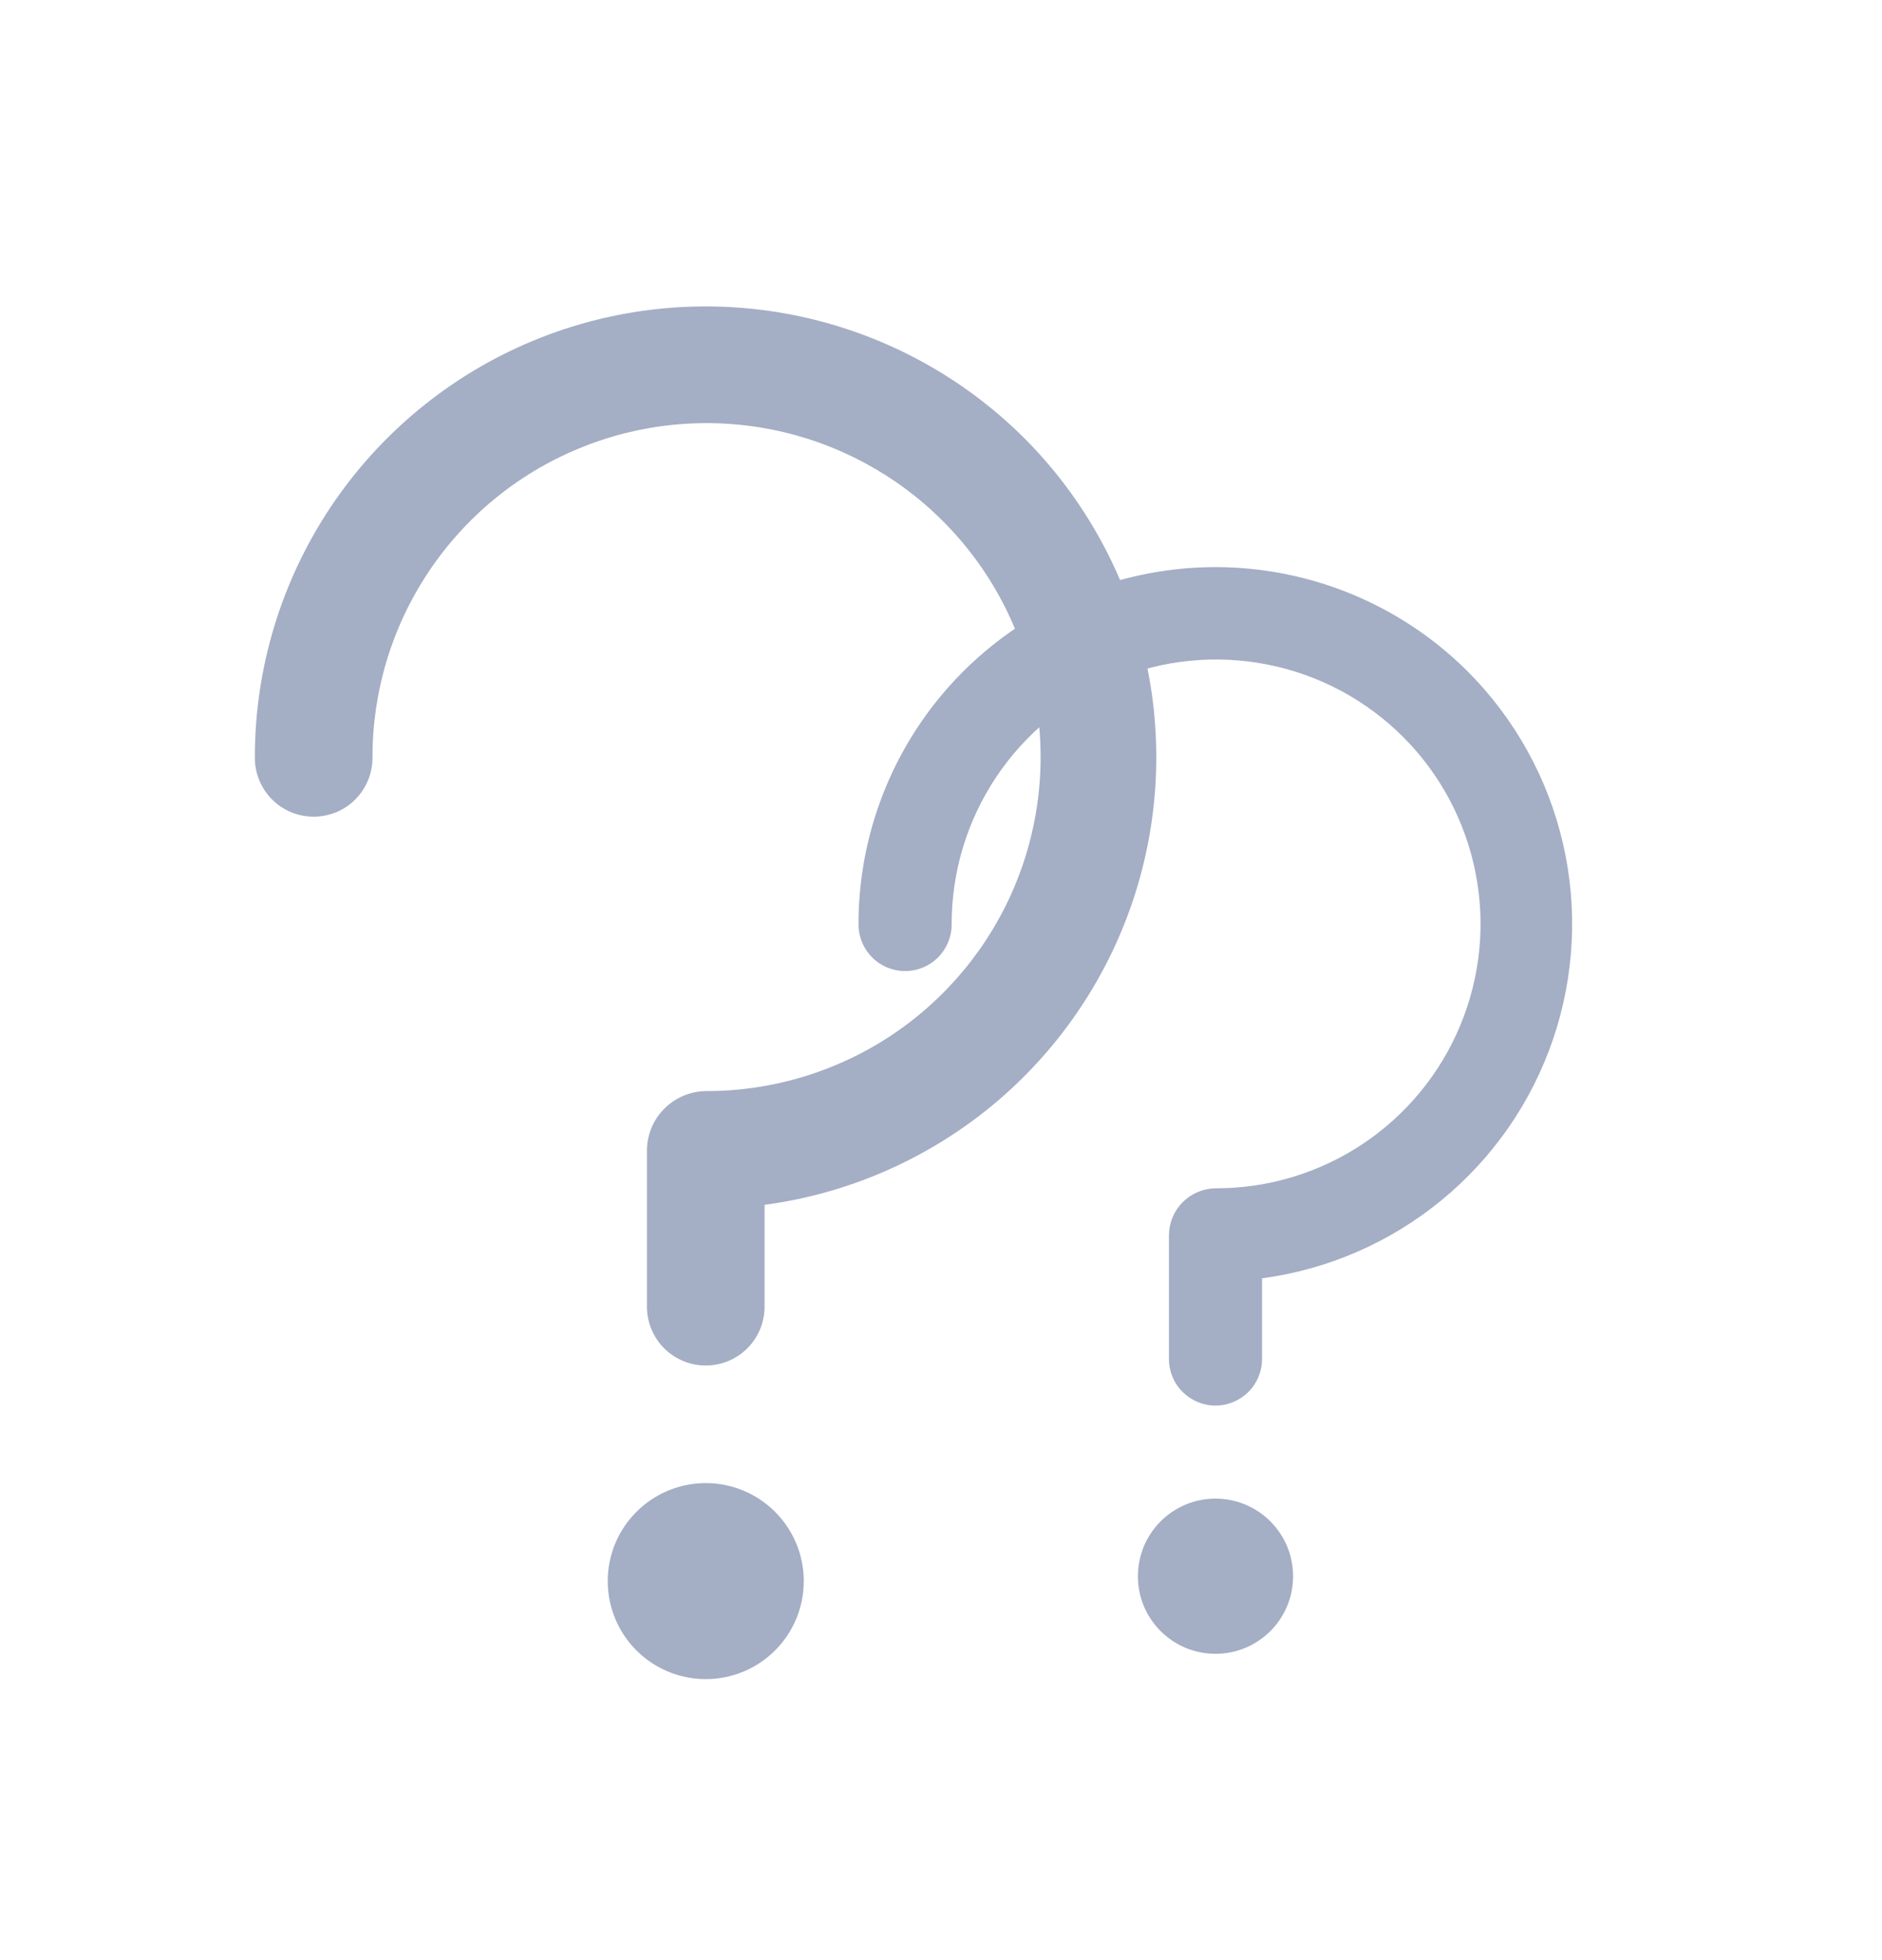<svg width="24" height="25" viewBox="0 0 24 25" fill="none" xmlns="http://www.w3.org/2000/svg">
<g clip-path="url(#clip0_5747_107196)">
<path d="M13.07 5.596C12.266 4.791 11.241 4.242 10.124 4.019C9.008 3.797 7.85 3.91 6.798 4.346C5.747 4.782 4.848 5.521 4.216 6.468C3.585 7.415 3.248 8.528 3.25 9.666C3.25 9.865 3.329 10.056 3.47 10.197C3.61 10.338 3.801 10.416 4 10.416C4.199 10.416 4.39 10.338 4.53 10.197C4.671 10.056 4.75 9.865 4.75 9.666C4.748 8.823 4.996 7.998 5.464 7.296C5.931 6.594 6.596 6.046 7.375 5.723C8.154 5.399 9.011 5.314 9.839 5.478C10.666 5.642 11.426 6.048 12.022 6.644C12.619 7.241 13.025 8.001 13.189 8.828C13.353 9.655 13.268 10.512 12.944 11.291C12.62 12.07 12.073 12.735 11.37 13.203C10.668 13.67 9.843 13.918 9 13.916C8.802 13.919 8.613 13.999 8.473 14.139C8.332 14.279 8.253 14.468 8.25 14.666V16.666C8.25 16.865 8.329 17.056 8.47 17.197C8.61 17.337 8.801 17.416 9 17.416C9.199 17.416 9.39 17.337 9.53 17.197C9.671 17.056 9.75 16.865 9.75 16.666V15.367C10.813 15.224 11.815 14.788 12.644 14.107C13.472 13.425 14.094 12.526 14.439 11.511C14.784 10.495 14.839 9.404 14.597 8.359C14.355 7.314 13.826 6.357 13.07 5.596Z" fill="#A4AEC5"/>
<path d="M9.75 20.166C9.75 20.581 9.414 20.916 9 20.916C8.586 20.916 8.25 20.581 8.25 20.166C8.25 19.752 8.586 19.416 9 19.416C9.414 19.416 9.75 19.752 9.75 20.166Z" fill="#A4AEC5" stroke="#A4AEC5"/>
</g>
<g clip-path="url(#clip1_5747_107196)">
<path d="M18.722 8.569C18.086 7.932 17.274 7.497 16.39 7.321C15.506 7.145 14.59 7.235 13.757 7.58C12.925 7.925 12.213 8.509 11.713 9.259C11.213 10.009 10.947 10.89 10.948 11.792C10.948 11.949 11.011 12.1 11.122 12.211C11.233 12.323 11.384 12.385 11.542 12.385C11.7 12.385 11.851 12.323 11.962 12.211C12.073 12.1 12.136 11.949 12.136 11.792C12.134 11.124 12.331 10.471 12.701 9.915C13.071 9.359 13.597 8.926 14.214 8.669C14.831 8.413 15.509 8.346 16.164 8.476C16.819 8.605 17.421 8.927 17.893 9.399C18.365 9.871 18.686 10.473 18.816 11.128C18.946 11.783 18.879 12.461 18.622 13.078C18.366 13.694 17.933 14.221 17.377 14.591C16.821 14.961 16.168 15.158 15.5 15.156C15.344 15.158 15.194 15.221 15.083 15.332C14.972 15.443 14.909 15.593 14.907 15.75V17.333C14.907 17.491 14.969 17.642 15.081 17.753C15.192 17.864 15.343 17.927 15.5 17.927C15.658 17.927 15.809 17.864 15.92 17.753C16.032 17.642 16.094 17.491 16.094 17.333V16.304C16.936 16.191 17.729 15.846 18.385 15.306C19.041 14.767 19.533 14.056 19.806 13.252C20.079 12.448 20.123 11.583 19.931 10.756C19.74 9.929 19.321 9.172 18.722 8.569Z" fill="#A4AEC5"/>
<path d="M15.5 21.093C16.047 21.093 16.49 20.651 16.49 20.104C16.49 19.557 16.047 19.114 15.5 19.114C14.954 19.114 14.511 19.557 14.511 20.104C14.511 20.651 14.954 21.093 15.5 21.093Z" fill="#A4AEC5"/>
</g>
<defs>
<clipPath id="clip0_5747_107196">
<rect width="12" height="18" fill="white" transform="translate(3 3.667)"/>
</clipPath>
<clipPath id="clip1_5747_107196">
<rect width="11" height="15" fill="white" transform="translate(10 6.667)"/>
</clipPath>
</defs>
</svg>
